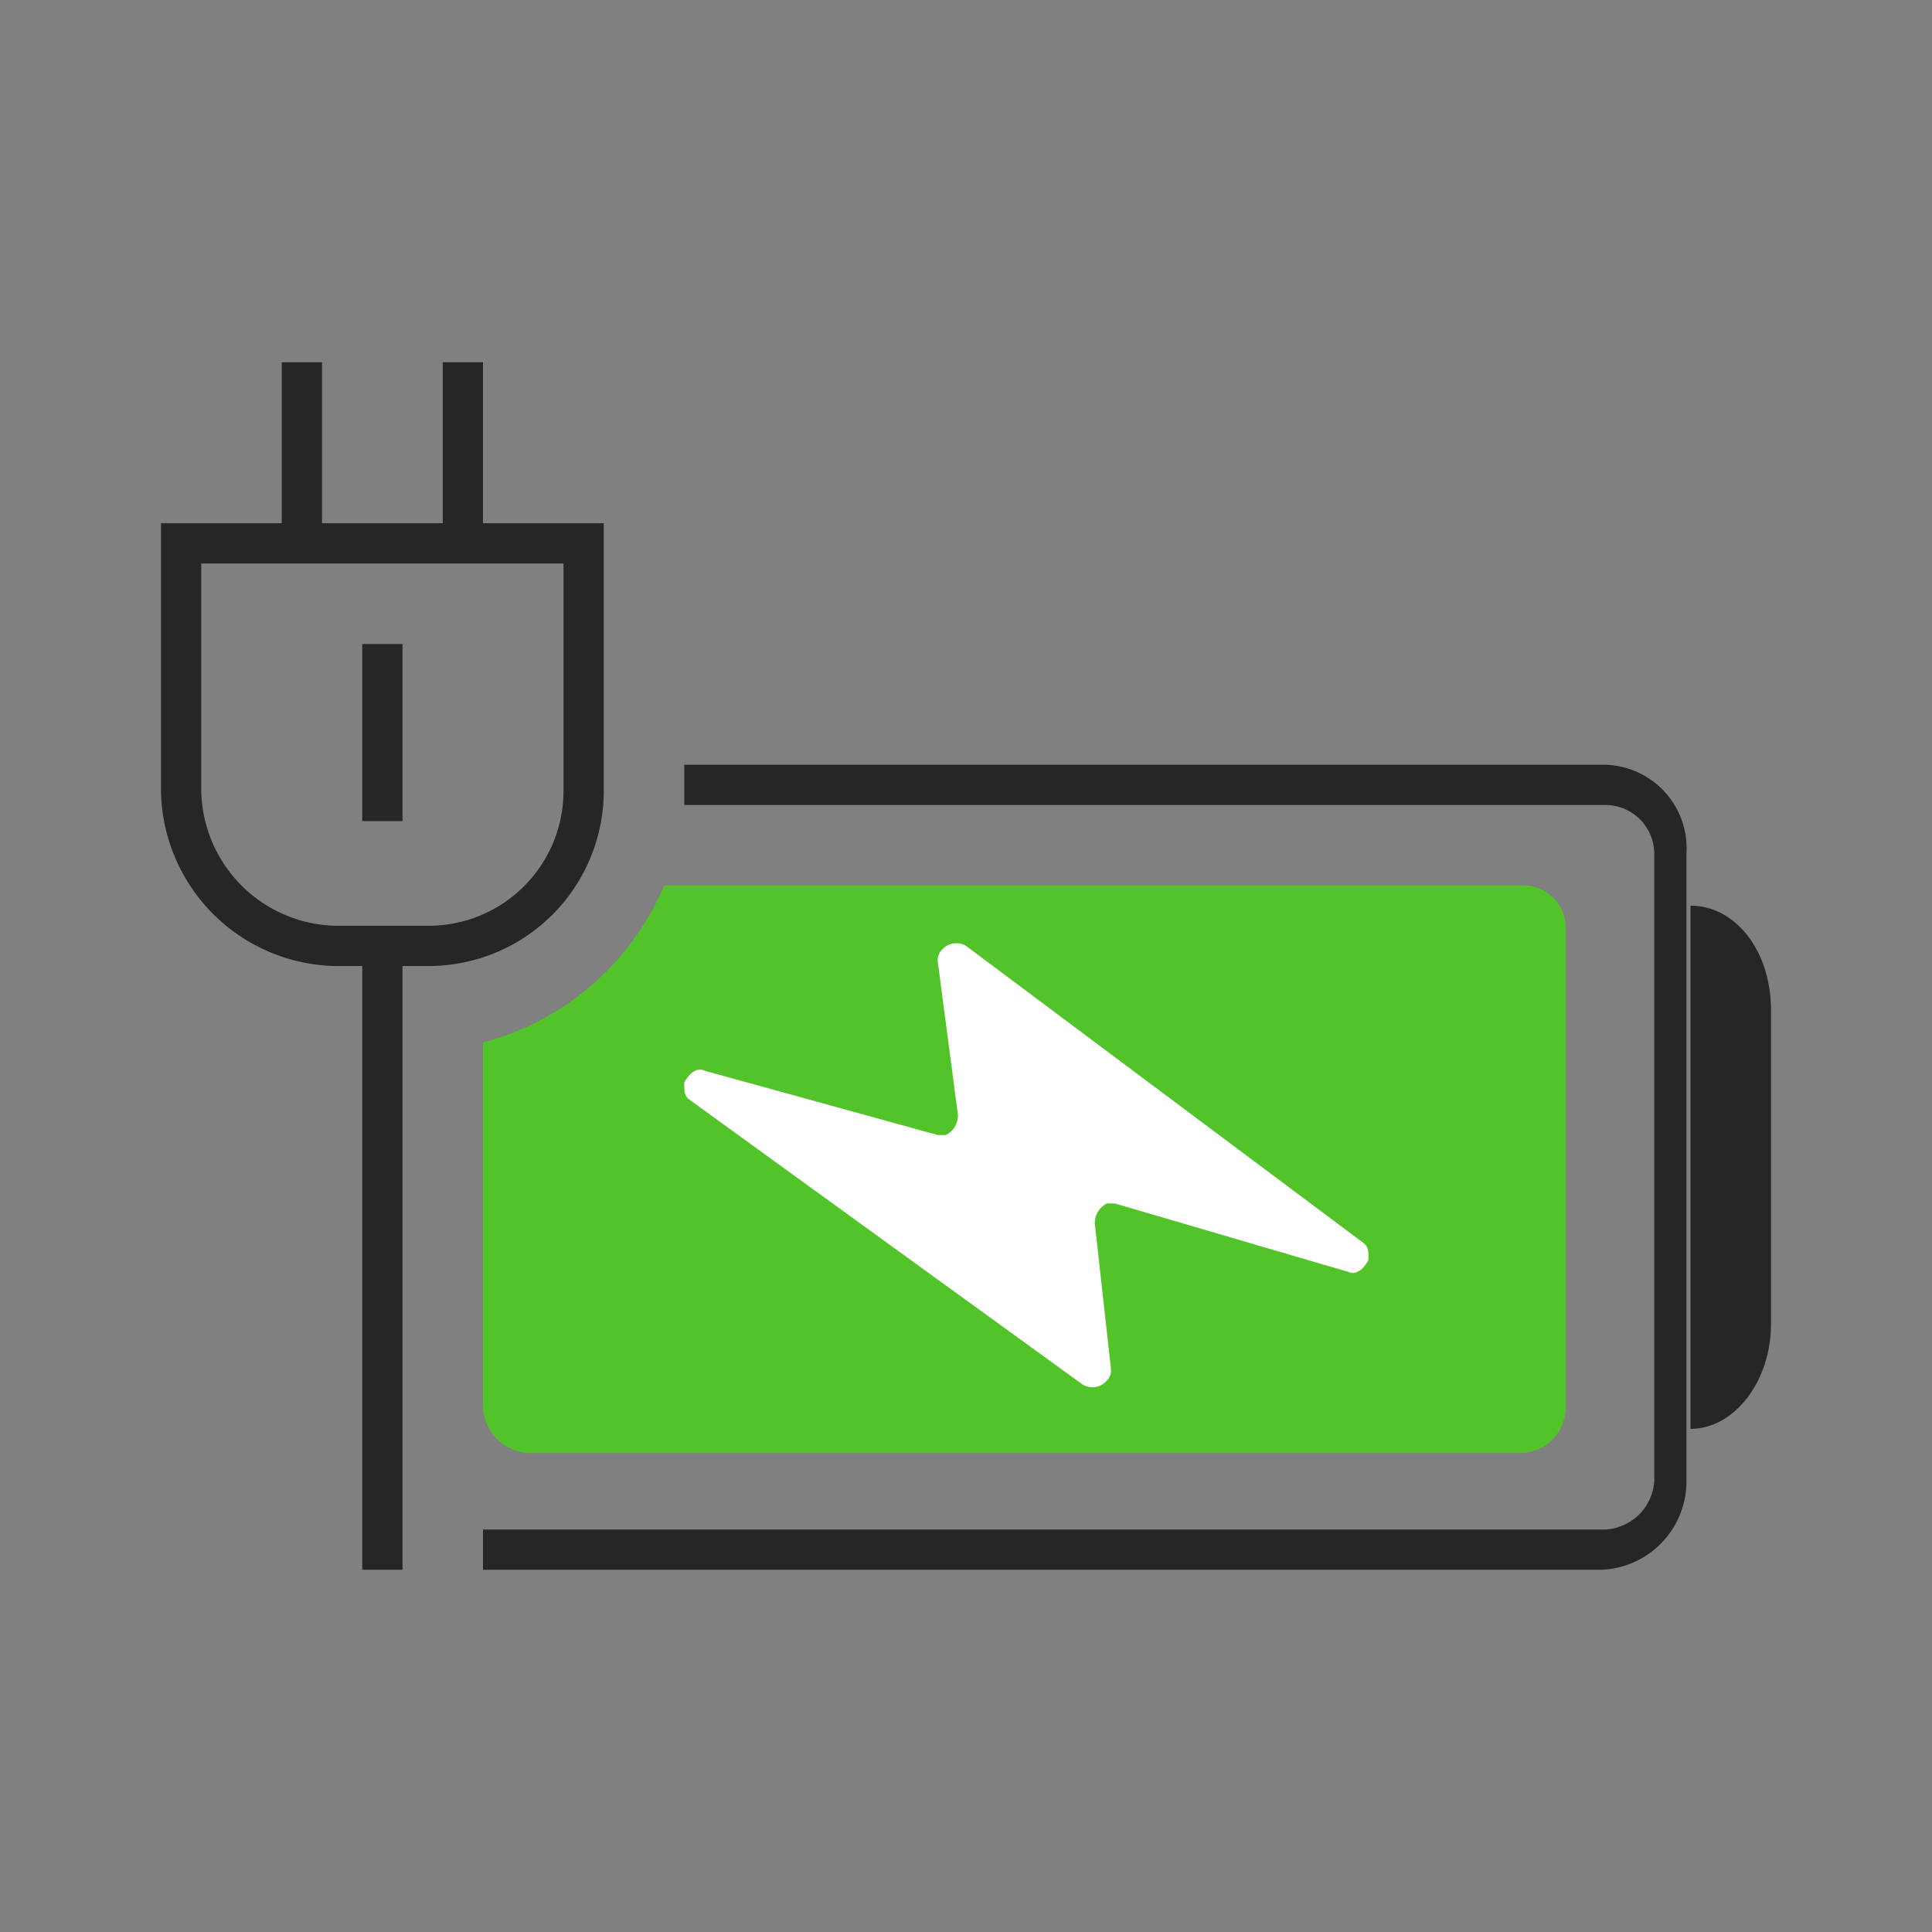 <svg id="电池-big" xmlns="http://www.w3.org/2000/svg" width="48" height="48" viewBox="0 0 48 48">
  <rect x="0" y="0" width="48" height="48" fill="#808080" stroke="none"/>
  <defs>
    <style>
      .cls-1 {
        opacity: 0;
      }

      .cls-2 {
        fill: #262626;
      }

      .cls-3 {
        fill: #52c429;
      }

      .cls-4 {
        fill: #fff;
      }
    </style>
  </defs>
  <rect id="矩形" class="cls-1" width="48" height="48"/>
  <g id="_x33_.1" transform="translate(-0.4 -2.6)">
    <g id="组_89" data-name="组 89">
      <path id="矩形备份_2_3_" class="cls-2" d="M44.4,27.7v7.8c0,1.4-.9,2.6-2,2.6h0v-13h0C43.5,25.1,44.4,26.2,44.4,27.7Z"/>
      <rect id="矩形_129" data-name="矩形 129" class="cls-2" width="1" height="4.4" transform="translate(9.4 18.6)"/>
      <path id="路径_189" data-name="路径 189" class="cls-2" d="M12.4,15.6v-4h-1v4h-3v-4h-1v4h-3v6.6a4.42,4.42,0,0,0,4.3,4.4h.7v15h1v-15h.7a4.354,4.354,0,0,0,4.3-4.4V15.6h-3Zm2,6.6a3.351,3.351,0,0,1-3.3,3.4H8.7a3.417,3.417,0,0,1-3.3-3.4V16.6h9Z"/>
      <path id="路径_190" data-name="路径 190" class="cls-2" d="M40.2,21.6H17.4v1H40.3a1.216,1.216,0,0,1,1.2,1.2V39.4a1.29,1.29,0,0,1-1.2,1.2H12.4v1H40.2a2.2,2.2,0,0,0,2.1-2.2V23.8A2.076,2.076,0,0,0,40.2,21.6Z"/>
    </g>
    <path id="路径_191" data-name="路径 191" class="cls-3" d="M38.2,24.6H16.9a6.756,6.756,0,0,1-4.5,3.9v9a1.2,1.2,0,0,0,1.1,1.2H38.2a1.135,1.135,0,0,0,1.1-1.2V25.7A1.049,1.049,0,0,0,38.2,24.6Z"/>
    <path id="路径_3_" class="cls-4" d="M27.6,33a.55.55,0,0,1,.3-.5h.2l5.8,1.7c.2.1.4-.1.5-.3,0-.2,0-.3-.1-.4l-9.9-7.4a.471.471,0,0,0-.6.1.367.367,0,0,0-.1.3l.5,3.8a.55.55,0,0,1-.3.5h-.2l-5.8-1.6c-.2-.1-.4.1-.5.3,0,.2,0,.3.1.4L27.3,37a.471.471,0,0,0,.6-.1.367.367,0,0,0,.1-.3Z"/>
  </g>
</svg>
